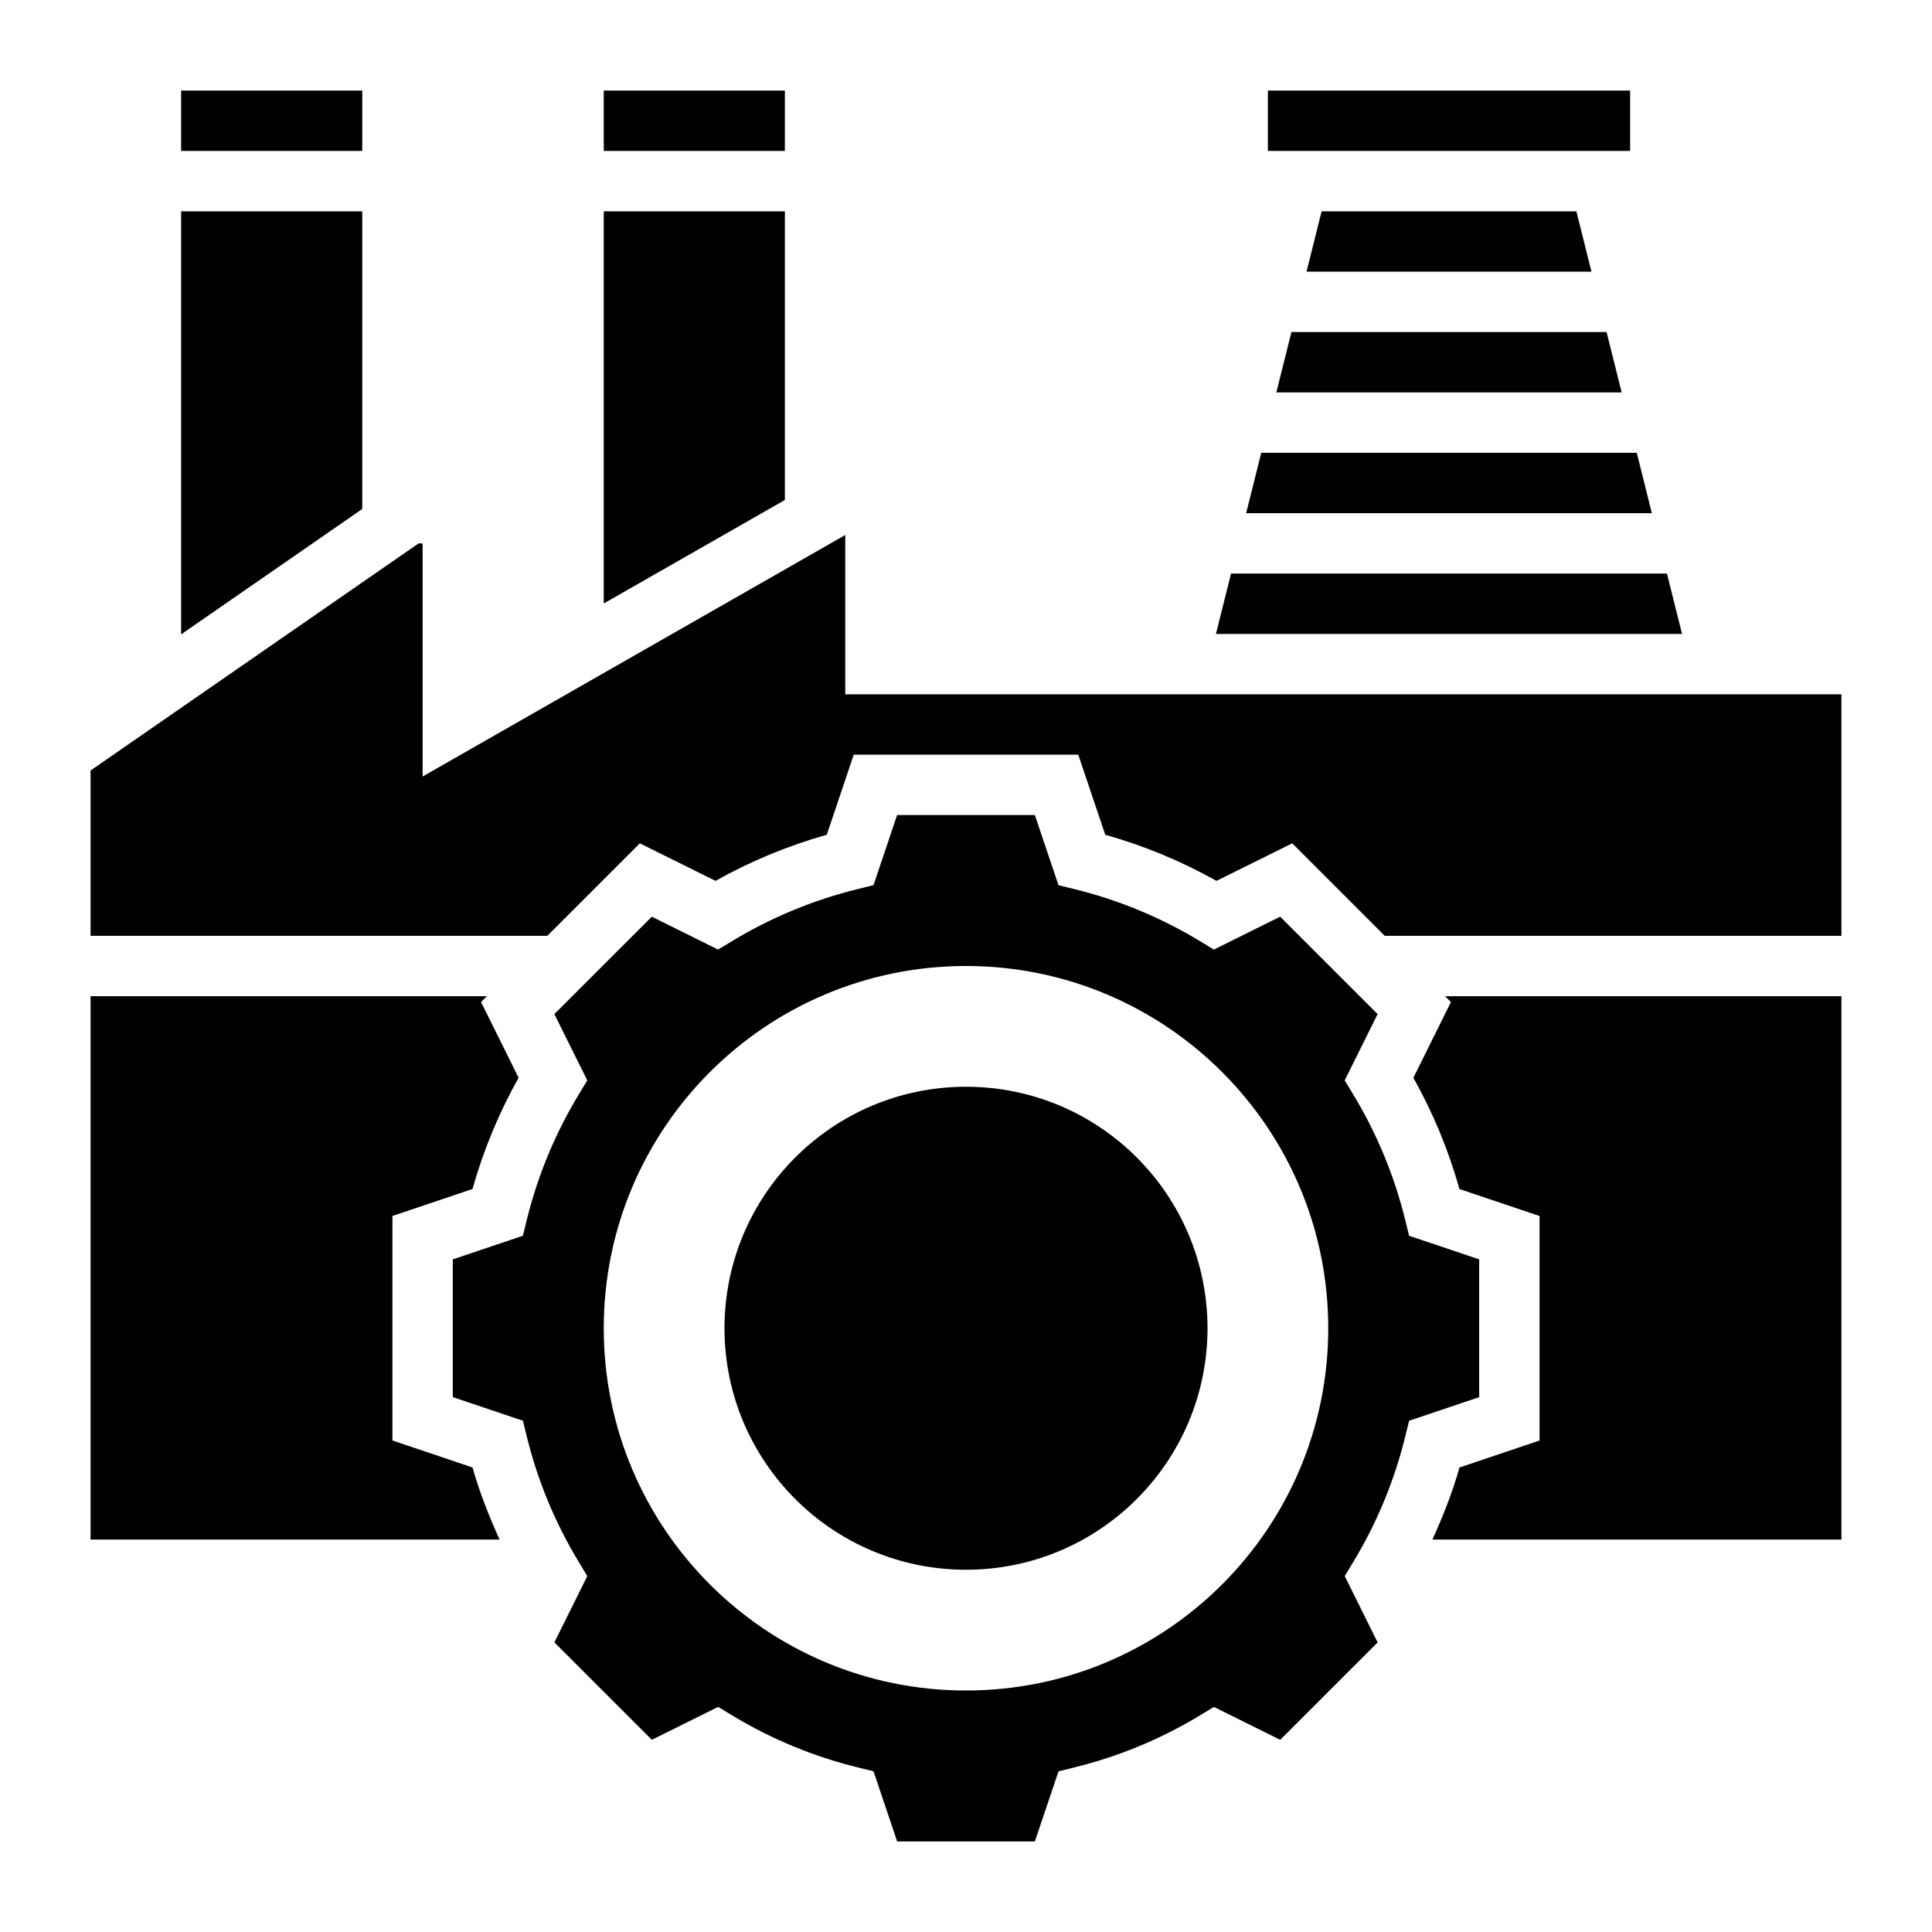 <svg id="Layer_5" enable-background="new 0 0 64 64" height="512" viewBox="0 0 64 64" width="512" xmlns="http://www.w3.org/2000/svg"><g><path d="m26 7h-6v12.991l6-3.428z"/><path d="m55.22 19h-14.44l-.5 2h15.44z"/><path d="m20 3h6v2h-6z"/><path d="m42 3h12v2h-12z"/><path d="m42.28 13h11.44l-.5-2h-10.44z"/><path d="m43.78 7-.5 2h9.44l-.5-2z"/><path d="m54.22 15h-12.44l-.5 2h13.44z"/><path d="m13 47.718v-7.437l2.653-.894c.361-1.286.874-2.521 1.526-3.685l-1.244-2.509.195-.193h-13.13v18h13.55c-.351-.775-.666-1.566-.897-2.388z"/><path d="m48.064 33.194-1.244 2.509c.652 1.164 1.165 2.398 1.526 3.685l2.654.894v7.437l-2.653.894c-.231.822-.545 1.613-.897 2.388h13.55v-18.001h-13.13z"/><path d="m49 41.718-2.322-.782-.131-.533c-.361-1.463-.938-2.857-1.718-4.144l-.284-.47 1.09-2.196-3.228-3.227-2.196 1.09-.47-.285c-1.288-.779-2.683-1.357-4.145-1.717l-.533-.132-.782-2.322h-4.563l-.782 2.322-.533.132c-1.462.36-2.856.938-4.145 1.717l-.47.285-2.196-1.09-3.228 3.227 1.09 2.196-.284.47c-.779 1.287-1.356 2.681-1.718 4.144l-.131.533-2.321.782v4.563l2.322.782.131.533c.361 1.463.938 2.857 1.718 4.144l.284.47-1.09 2.196 3.228 3.227 2.196-1.09.47.285c1.288.779 2.683 1.357 4.145 1.717l.533.132.782 2.323h4.563l.782-2.322.533-.132c1.462-.36 2.856-.938 4.145-1.717l.47-.285 2.196 1.09 3.228-3.227-1.09-2.196.284-.47c.779-1.287 1.356-2.681 1.718-4.144l.131-.533 2.321-.782zm-17 14.282c-6.627 0-12-5.373-12-12s5.373-12 12-12 12 5.373 12 12-5.373 12-12 12z"/><path d="m28 23v-5.277l-14 8v-7.723h-.132l-10.868 7.524v5.476h15.13l3.064-3.064 2.509 1.244c1.164-.653 2.399-1.165 3.685-1.527l.893-2.653h7.438l.894 2.653c1.285.362 2.521.874 3.685 1.527l2.509-1.244 3.063 3.064h15.13v-8z"/><path d="m6 3h6v2h-6z"/><path d="m12 7h-6v14.014l6-4.153z"/><circle cx="32" cy="44" r="8"/></g></svg>